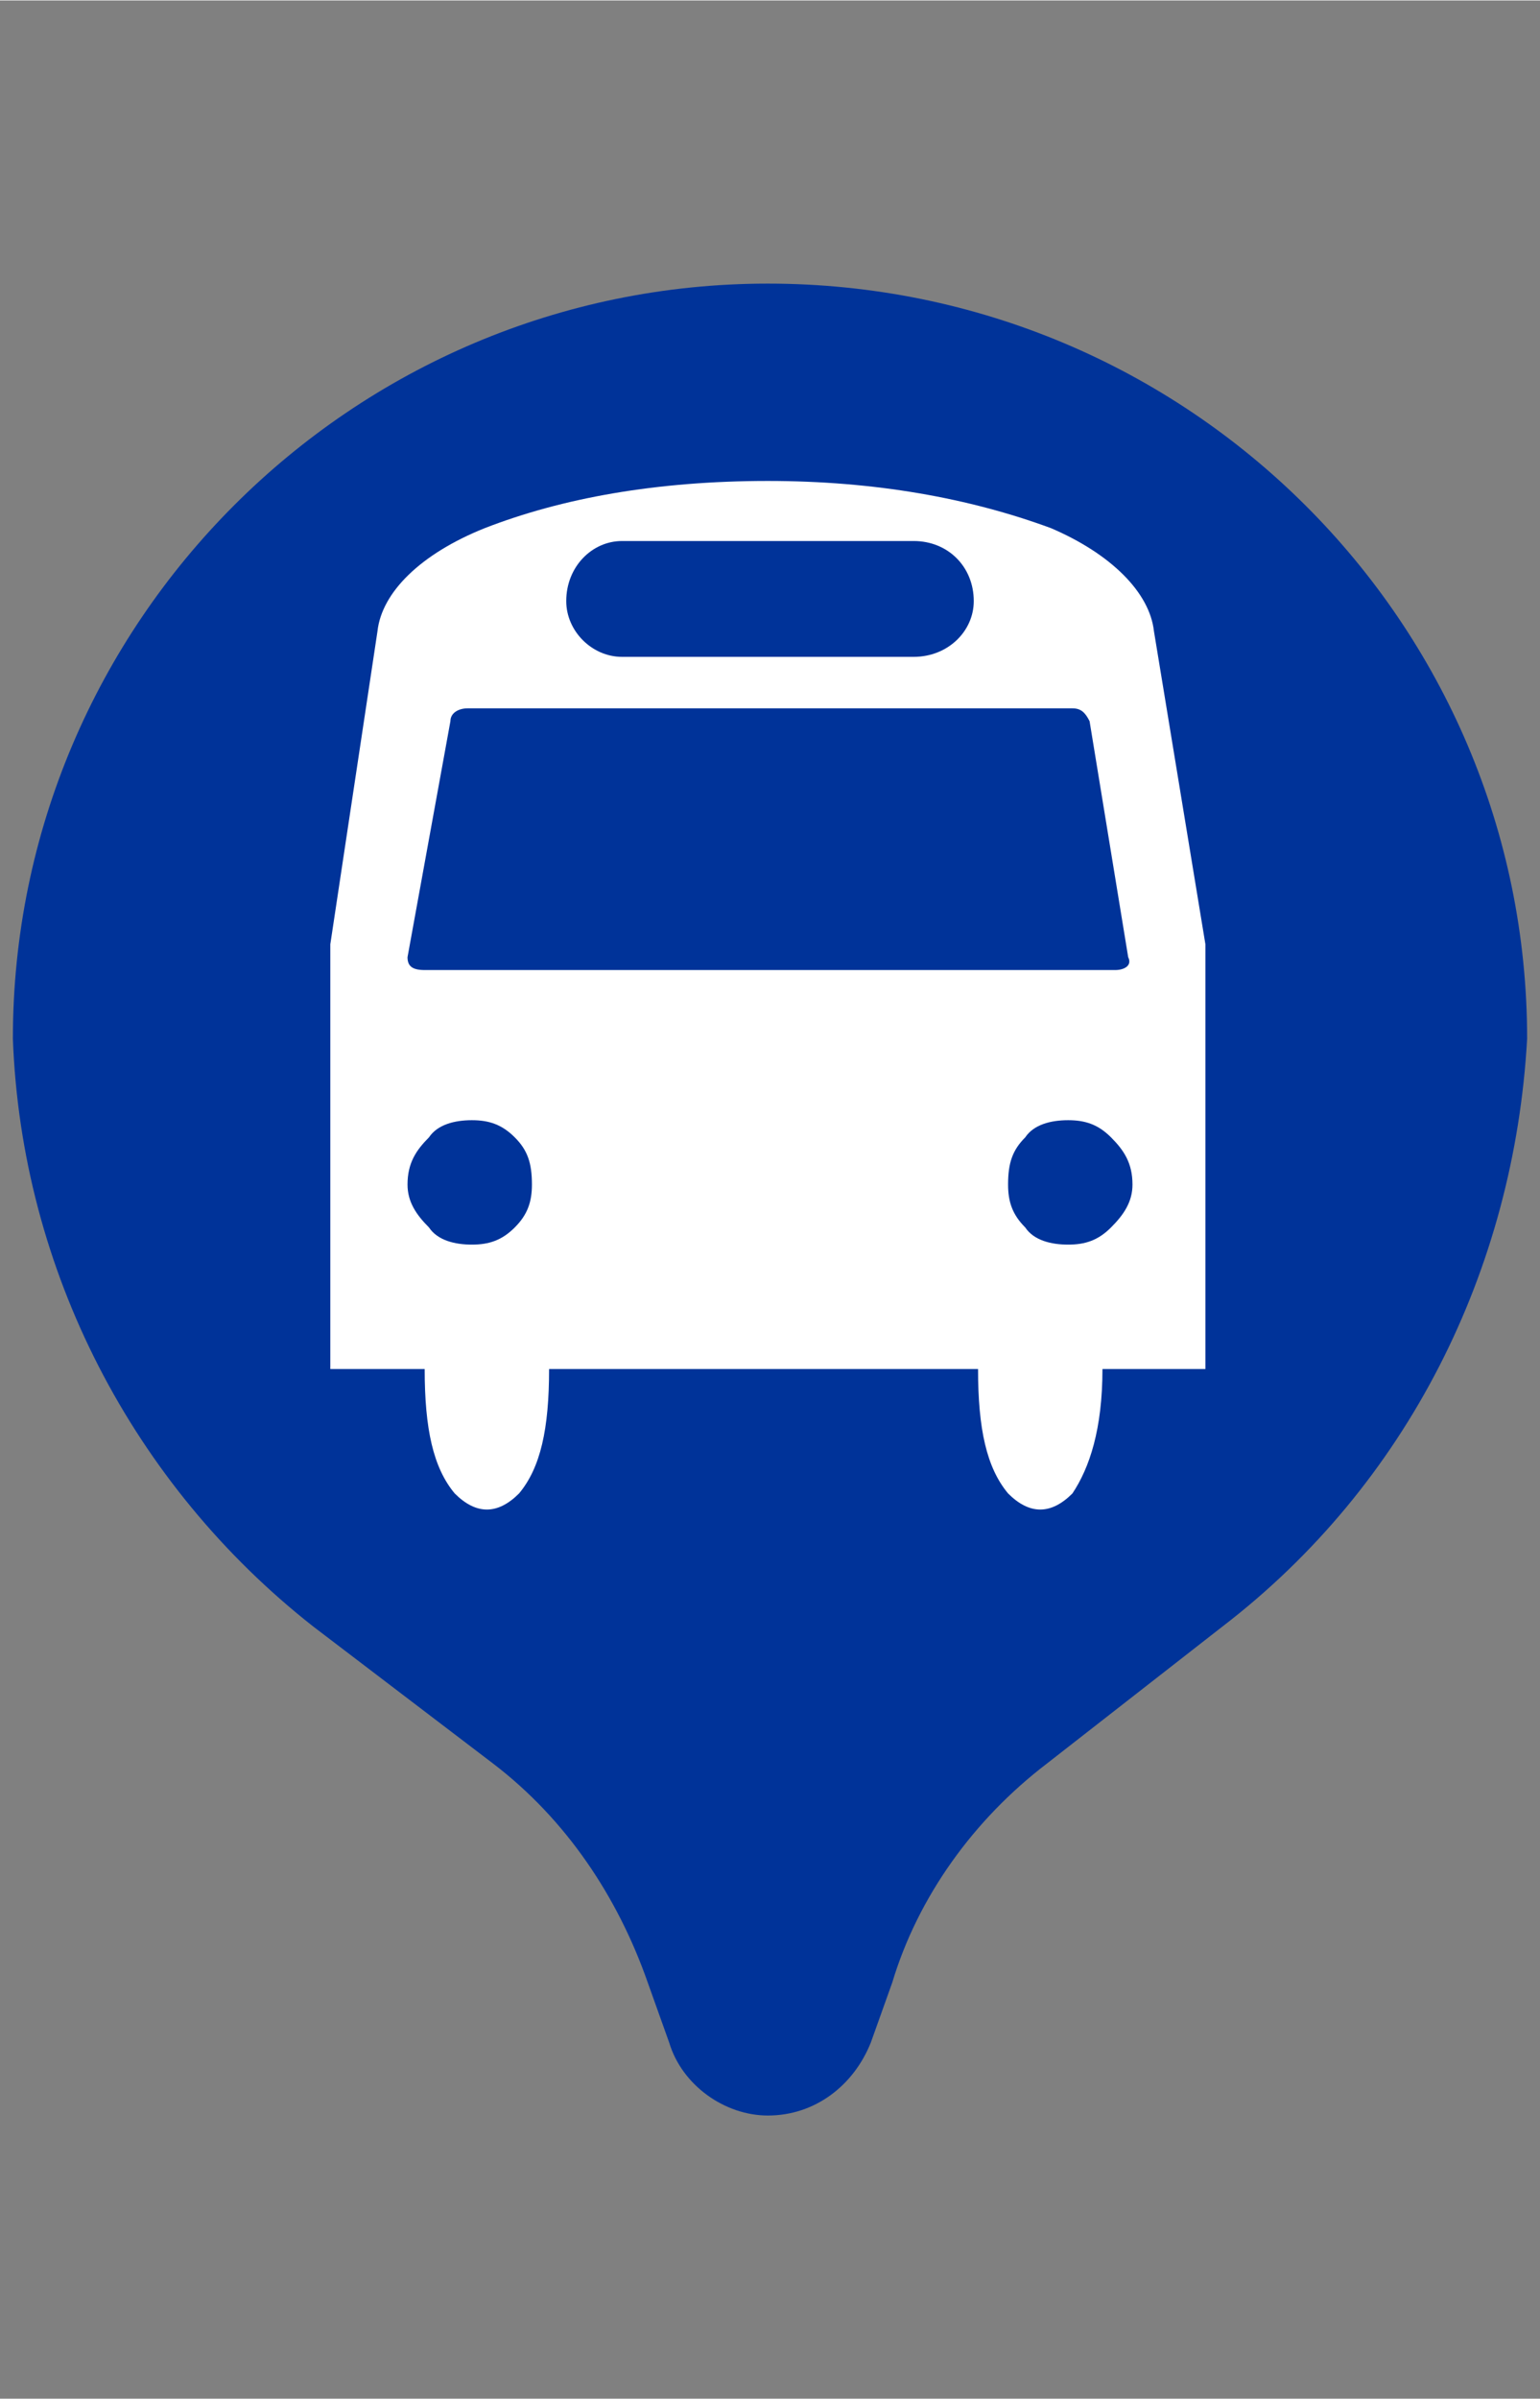 <svg xmlns="http://www.w3.org/2000/svg" width="66.56" height="103.68" viewBox="0 0 359 559" shape-rendering="geometricPrecision" text-rendering="geometricPrecision" image-rendering="optimizeQuality" fill-rule="evenodd" clip-rule="evenodd"><rect x="0" y="0" width="359" height="559" fill="#808080" stroke="none"/><defs><style>.fil0{fill:#039}</style></defs><g id="Camada_x0020_1"><g id="_2591744901056"><path class="fil0" d="M151 462c-7-20-19-38-36-51l-42-32C31 346 5 296 3 242 3 145 82 66 179 66c98 0 177 79 177 176-3 54-28 104-71 137l-41 32c-17 13-30 31-36 51l-5 14c-4 10-13 17-24 17-10 0-20-7-23-17l-5-14z"/><path d="M245 123c-19-7-41-11-66-11-26 0-48 4-66 11-15 6-24 15-25 24l-11 73v99h22c0 14 2 23 7 29 5 5 10 5 15 0 5-6 7-15 7-29h100c0 14 2 23 7 29 5 5 10 5 15 0 4-6 7-15 7-29h24v-99l-12-73c-1-9-10-18-24-24z" fill="#fff"/><path class="fil0" d="M109 165h141c2 0 3 1 4 3l9 55c1 2-1 3-3 3H99c-3 0-4-1-4-3l10-55c0-2 2-3 4-3zM145 126h68c8 0 14 6 14 14 0 7-6 13-14 13h-68c-7 0-13-6-13-13 0-8 6-14 13-14zM259 286c-3 3-6 4-10 4s-8-1-10-4c-3-3-4-6-4-10 0-5 1-8 4-11 2-3 6-4 10-4s7 1 10 4 5 6 5 11c0 4-2 7-5 10zM120 286c-3 3-6 4-10 4s-8-1-10-4c-3-3-5-6-5-10 0-5 2-8 5-11 2-3 6-4 10-4s7 1 10 4 4 6 4 11c0 4-1 7-4 10z"/></g><path fill="none" d="M0 0h359v559H0z"/></g></svg>